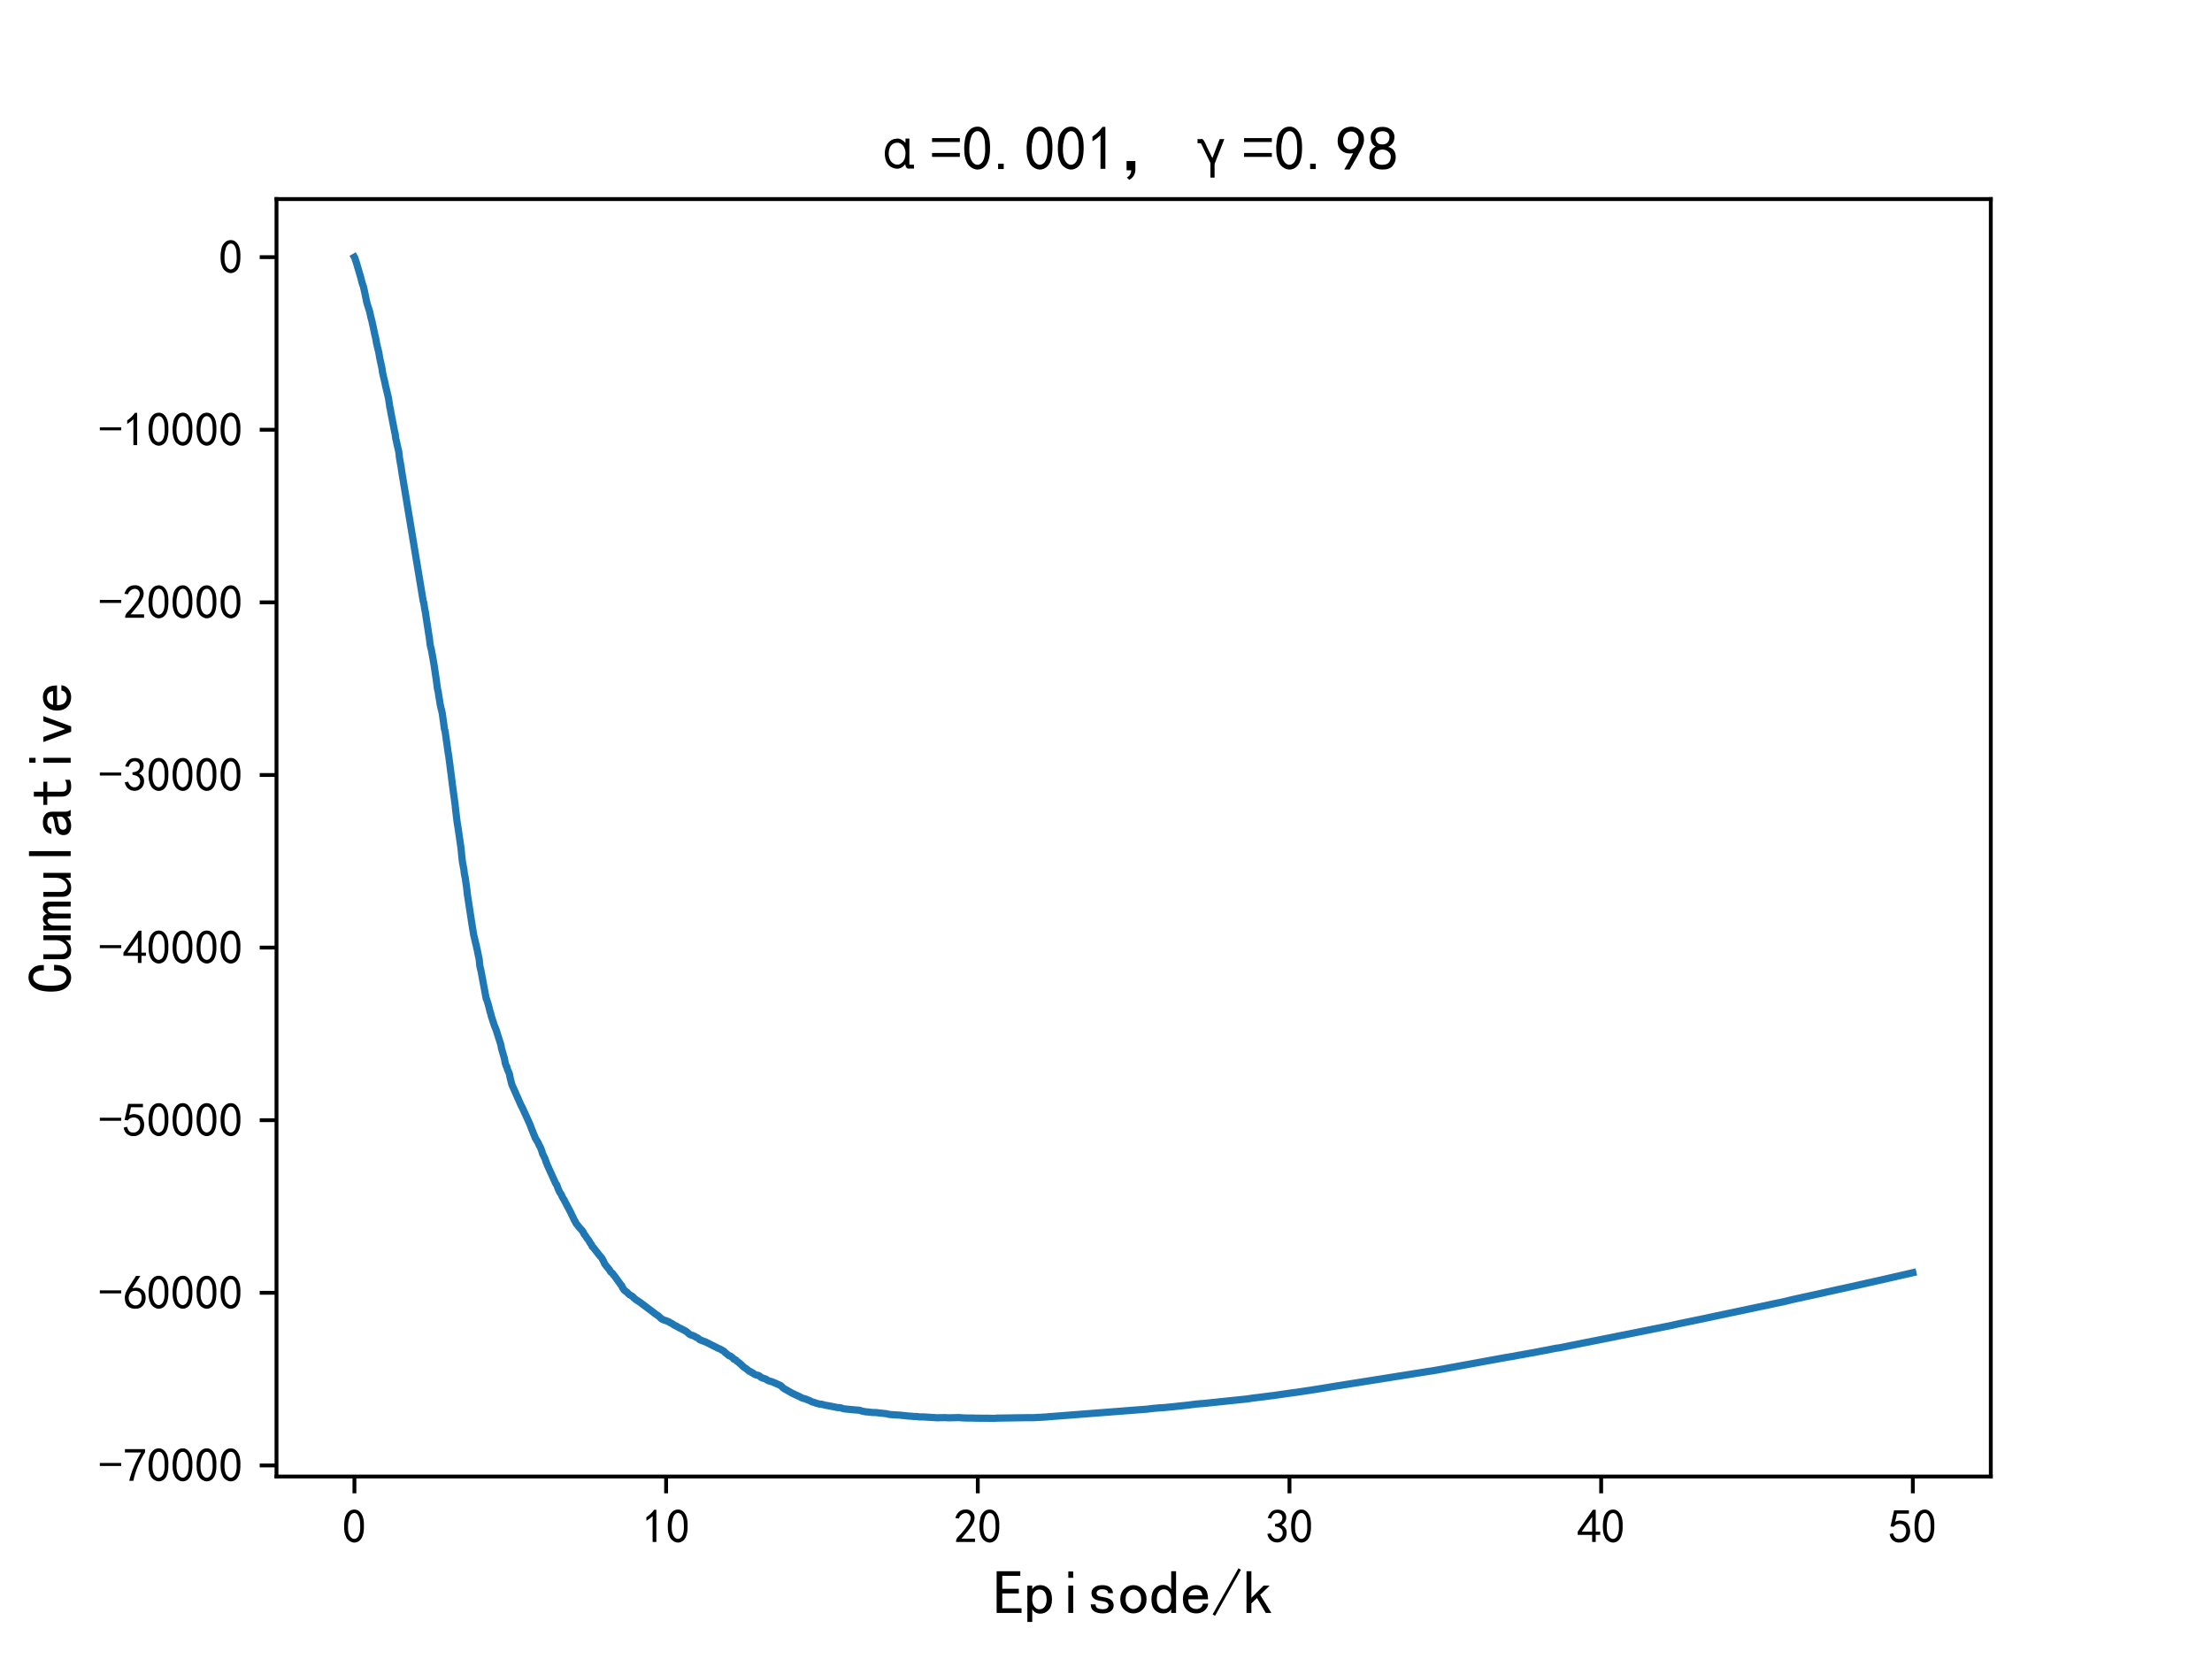 <?xml version="1.0" encoding="utf-8" standalone="no"?>
<!DOCTYPE svg PUBLIC "-//W3C//DTD SVG 1.1//EN"
  "http://www.w3.org/Graphics/SVG/1.1/DTD/svg11.dtd">
<!-- Created with matplotlib (http://matplotlib.org/) -->
<svg height="345.6pt" version="1.1" viewBox="0 0 460.8 345.6" width="460.8pt" xmlns="http://www.w3.org/2000/svg" xmlns:xlink="http://www.w3.org/1999/xlink">
 <defs>
  <style type="text/css">
*{stroke-linecap:butt;stroke-linejoin:round;}
  </style>
 </defs>
 <g id="figure_1">
  <g id="patch_1">
   <path d="M 0 345.6 
L 460.8 345.6 
L 460.8 0 
L 0 0 
z
" style="fill:#ffffff;"/>
  </g>
  <g id="axes_1">
   <g id="patch_2">
    <path d="M 57.6 307.584 
L 414.72 307.584 
L 414.72 41.472 
L 57.6 41.472 
z
" style="fill:#ffffff;"/>
   </g>
   <g id="matplotlib.axis_1">
    <g id="xtick_1">
     <g id="line2d_1">
      <defs>
       <path d="M 0 0 
L 0 3.5 
" id="mf6560a273c" style="stroke:#000000;stroke-width:0.8;"/>
      </defs>
      <g>
       <use style="stroke:#000000;stroke-width:0.8;" x="73.833" xlink:href="#mf6560a273c" y="307.584"/>
      </g>
     </g>
     <g id="text_1">
      <!-- 0 -->
      <defs>
       <path d="M 3.125 29.297 
Q 3.906 50 6.438 56.047 
Q 8.984 62.109 13.672 66.016 
Q 18.359 69.922 25.188 69.922 
Q 32.031 69.922 37.109 64.25 
Q 42.188 58.594 43.75 50 
Q 45.312 41.406 44.719 30.266 
Q 44.141 19.141 40.812 12.109 
Q 37.5 5.078 30.859 2.344 
Q 24.219 -0.391 17.578 2.922 
Q 10.938 6.25 8.203 11.719 
Q 5.469 17.188 4.297 23.234 
Q 3.125 29.297 3.906 50 
z
M 12.891 52.734 
Q 10.547 31.25 12.5 22.844 
Q 14.453 14.453 18.938 10.938 
Q 23.438 7.422 28.125 9.562 
Q 32.812 11.719 34.953 18.156 
Q 37.109 24.609 37.109 32.219 
Q 37.109 39.844 36.516 46.094 
Q 35.938 52.344 33 57.422 
Q 30.078 62.5 25.188 62.688 
Q 20.312 62.891 16.594 57.812 
Q 12.891 52.734 10.547 31.25 
z
" id="SimHei-30"/>
      </defs>
      <g transform="translate(71.333 321.459)scale(0.1 -0.1)">
       <use xlink:href="#SimHei-30"/>
      </g>
     </g>
    </g>
    <g id="xtick_2">
     <g id="line2d_2">
      <g>
       <use style="stroke:#000000;stroke-width:0.8;" x="138.762" xlink:href="#mf6560a273c" y="307.584"/>
      </g>
     </g>
     <g id="text_2">
      <!-- 10 -->
      <defs>
       <path d="M 21.875 56.25 
Q 16.797 51.172 8.984 46.484 
L 8.984 53.906 
Q 18.75 60.547 25 69.531 
L 29.688 69.531 
L 29.688 2.344 
L 21.875 2.344 
z
" id="SimHei-31"/>
      </defs>
      <g transform="translate(133.762 321.459)scale(0.1 -0.1)">
       <use xlink:href="#SimHei-31"/>
       <use x="50" xlink:href="#SimHei-30"/>
      </g>
     </g>
    </g>
    <g id="xtick_3">
     <g id="line2d_3">
      <g>
       <use style="stroke:#000000;stroke-width:0.8;" x="203.692" xlink:href="#mf6560a273c" y="307.584"/>
      </g>
     </g>
     <g id="text_3">
      <!-- 20 -->
      <defs>
       <path d="M 4.688 3.906 
Q 5.078 9.766 10.156 14.453 
Q 15.234 19.141 23.047 29.094 
Q 30.859 39.062 33.203 44.531 
Q 35.547 50 34.953 53.906 
Q 34.375 57.812 31.25 60.344 
Q 28.125 62.891 24.016 62.5 
Q 19.922 62.109 16.203 59.375 
Q 12.5 56.641 10.547 51.172 
L 3.125 52.344 
Q 6.25 61.328 11.125 65.422 
Q 16.016 69.531 22.656 69.922 
Q 26.562 70.312 29.688 69.719 
Q 32.812 69.141 36.125 66.984 
Q 39.453 64.844 41.594 60.547 
Q 43.75 56.25 43.156 50.188 
Q 42.578 44.141 37.109 35.734 
Q 31.641 27.344 16.016 9.375 
L 44.141 9.375 
L 44.141 2.344 
L 4.688 2.344 
z
" id="SimHei-32"/>
      </defs>
      <g transform="translate(198.692 321.459)scale(0.1 -0.1)">
       <use xlink:href="#SimHei-32"/>
       <use x="50" xlink:href="#SimHei-30"/>
      </g>
     </g>
    </g>
    <g id="xtick_4">
     <g id="line2d_4">
      <g>
       <use style="stroke:#000000;stroke-width:0.8;" x="268.622" xlink:href="#mf6560a273c" y="307.584"/>
      </g>
     </g>
     <g id="text_4">
      <!-- 30 -->
      <defs>
       <path d="M 3.906 19.141 
L 10.938 20.312 
Q 12.5 15.234 16.016 11.906 
Q 19.531 8.594 24.797 8.781 
Q 30.078 8.984 33.203 13.078 
Q 36.328 17.188 35.938 22.453 
Q 35.547 27.734 31.828 30.656 
Q 28.125 33.594 19.922 34.766 
L 19.922 39.844 
Q 28.125 40.625 31.828 44.141 
Q 35.547 47.656 35.156 53.312 
Q 34.766 58.984 30.078 61.516 
Q 25.391 64.062 20.109 62.109 
Q 14.844 60.156 11.719 51.172 
L 4.688 52.344 
Q 7.031 59.375 11.125 64.062 
Q 15.234 68.75 22.266 69.531 
Q 29.297 70.312 34.562 67.766 
Q 39.844 65.234 41.984 59.953 
Q 44.141 54.688 42.578 48.438 
Q 41.016 42.188 33.594 37.5 
Q 39.062 35.156 41.984 30.469 
Q 44.922 25.781 43.938 18.156 
Q 42.969 10.547 37.109 5.859 
Q 31.25 1.172 23.828 1.359 
Q 16.406 1.562 10.938 6.047 
Q 5.469 10.547 3.906 19.141 
z
" id="SimHei-33"/>
      </defs>
      <g transform="translate(263.622 321.459)scale(0.1 -0.1)">
       <use xlink:href="#SimHei-33"/>
       <use x="50" xlink:href="#SimHei-30"/>
      </g>
     </g>
    </g>
    <g id="xtick_5">
     <g id="line2d_5">
      <g>
       <use style="stroke:#000000;stroke-width:0.8;" x="333.551" xlink:href="#mf6560a273c" y="307.584"/>
      </g>
     </g>
     <g id="text_5">
      <!-- 40 -->
      <defs>
       <path d="M 31.25 17.188 
L 1.172 17.188 
L 1.172 23.828 
L 32.812 69.531 
L 38.672 69.531 
L 38.672 23.828 
L 48.047 23.828 
L 48.047 17.188 
L 38.672 17.188 
L 38.672 2.344 
L 31.25 2.344 
z
M 31.25 23.828 
L 31.25 54.688 
L 9.375 23.828 
z
" id="SimHei-34"/>
      </defs>
      <g transform="translate(328.551 321.459)scale(0.1 -0.1)">
       <use xlink:href="#SimHei-34"/>
       <use x="50" xlink:href="#SimHei-30"/>
      </g>
     </g>
    </g>
    <g id="xtick_6">
     <g id="line2d_6">
      <g>
       <use style="stroke:#000000;stroke-width:0.8;" x="398.481" xlink:href="#mf6560a273c" y="307.584"/>
      </g>
     </g>
     <g id="text_6">
      <!-- 50 -->
      <defs>
       <path d="M 8.594 20.703 
Q 11.328 10.156 17.969 8.984 
Q 24.609 7.812 28.703 10.344 
Q 32.812 12.891 34.562 16.984 
Q 36.328 21.094 36.125 26.172 
Q 35.938 31.25 33.391 34.766 
Q 30.859 38.281 26.953 39.453 
Q 23.047 40.625 18.156 39.453 
Q 13.281 38.281 10.156 33.984 
L 3.516 34.766 
Q 4.297 37.109 10.938 68.359 
L 41.797 68.359 
L 41.797 61.328 
L 16.797 61.328 
Q 14.844 50.781 12.891 44.531 
Q 18.75 47.266 23.828 47.062 
Q 28.906 46.875 33.594 44.719 
Q 38.281 42.578 40.422 38.859 
Q 42.578 35.156 43.547 31.438 
Q 44.531 27.734 44.328 23.438 
Q 44.141 19.141 42.578 14.641 
Q 41.016 10.156 37.891 7.219 
Q 34.766 4.297 30.266 2.531 
Q 25.781 0.781 19.922 1.172 
Q 14.062 1.562 8.781 5.469 
Q 3.516 9.375 1.562 18.75 
z
" id="SimHei-35"/>
      </defs>
      <g transform="translate(393.481 321.459)scale(0.1 -0.1)">
       <use xlink:href="#SimHei-35"/>
       <use x="50" xlink:href="#SimHei-30"/>
      </g>
     </g>
    </g>
    <g id="text_7">
     <!-- Episode/k -->
     <defs>
      <path d="M 45.312 1.953 
L 5.469 1.953 
L 5.469 68.75 
L 43.359 68.75 
L 43.359 61.328 
L 14.453 61.328 
L 14.453 40.625 
L 41.016 40.625 
L 41.016 33.203 
L 14.453 33.203 
L 14.453 9.375 
L 45.312 9.375 
z
" id="SimHei-45"/>
      <path d="M 44.141 23.828 
Q 44.141 12.5 38.672 6.641 
Q 33.203 0.781 25.391 0.781 
Q 21.094 0.781 17.969 2.531 
Q 14.844 4.297 12.5 7.812 
L 12.5 -12.5 
L 4.688 -12.5 
L 4.688 45.703 
L 12.5 45.703 
L 12.5 39.844 
Q 14.844 43.359 17.969 44.922 
Q 21.094 46.484 25.391 46.484 
Q 33.203 46.484 38.672 40.812 
Q 44.141 35.156 44.141 23.828 
z
M 35.547 23.828 
Q 35.547 31.25 32.609 35.344 
Q 29.688 39.453 23.828 39.453 
Q 19.141 39.453 15.812 35.344 
Q 12.5 31.25 12.5 23.828 
Q 12.5 16.406 15.812 12.109 
Q 19.141 7.812 23.828 7.812 
Q 29.688 7.812 32.609 12.109 
Q 35.547 16.406 35.547 23.828 
z
" id="SimHei-70"/>
      <path d="M 28.125 58.203 
L 20.312 58.203 
L 20.312 68.359 
L 28.125 68.359 
z
M 28.125 1.953 
L 20.312 1.953 
L 20.312 45.703 
L 28.125 45.703 
z
" id="SimHei-69"/>
      <path d="M 42.969 14.062 
Q 42.969 7.812 38.078 4.484 
Q 33.203 1.172 25.781 1.172 
Q 16.406 1.172 11.328 4.875 
Q 6.25 8.594 6.25 15.625 
L 14.062 15.625 
Q 14.062 10.938 17.375 9.375 
Q 20.703 7.812 25.391 7.812 
Q 30.078 7.812 32.422 9.562 
Q 34.766 11.328 34.766 14.062 
Q 34.766 16.016 32.812 17.969 
Q 30.859 19.922 23.047 21.094 
Q 14.062 22.266 10.734 25.578 
Q 7.422 28.906 7.422 34.375 
Q 7.422 39.062 11.906 42.766 
Q 16.406 46.484 25 46.484 
Q 32.812 46.484 37.297 42.969 
Q 41.797 39.453 41.797 33.594 
L 33.984 33.594 
Q 33.984 37.109 31.438 38.469 
Q 28.906 39.844 25 39.844 
Q 19.922 39.844 17.766 38.078 
Q 15.625 36.328 15.625 33.984 
Q 15.625 31.25 17.578 29.688 
Q 19.531 28.125 25.781 27.344 
Q 35.938 25.781 39.453 22.453 
Q 42.969 19.141 42.969 14.062 
z
" id="SimHei-73"/>
      <path d="M 45.703 23.828 
Q 45.703 13.672 39.453 7.422 
Q 33.203 1.172 24.609 1.172 
Q 16.016 1.172 9.766 7.422 
Q 3.516 13.672 3.516 23.828 
Q 3.516 33.984 9.766 40.234 
Q 16.016 46.484 24.609 46.484 
Q 33.203 46.484 39.453 40.234 
Q 45.703 33.984 45.703 23.828 
z
M 37.109 23.828 
Q 37.109 31.641 33.203 35.547 
Q 29.297 39.453 24.609 39.453 
Q 19.922 39.453 16.016 35.547 
Q 12.109 31.641 12.109 23.828 
Q 12.109 16.016 16.016 12.109 
Q 19.922 8.203 24.609 8.203 
Q 29.297 8.203 33.203 12.109 
Q 37.109 16.016 37.109 23.828 
z
" id="SimHei-6f"/>
      <path d="M 42.969 1.953 
L 35.156 1.953 
L 35.156 7.812 
Q 32.812 4.297 29.688 2.734 
Q 26.562 1.172 22.266 1.172 
Q 14.453 1.172 8.984 6.828 
Q 3.516 12.5 3.516 23.828 
Q 3.516 35.156 8.984 41.016 
Q 14.453 46.875 22.266 46.875 
Q 26.562 46.875 29.688 45.109 
Q 32.812 43.359 35.156 39.844 
L 35.156 68.75 
L 42.969 68.75 
z
M 35.156 23.828 
Q 35.156 31.25 31.828 35.547 
Q 28.516 39.844 23.828 39.844 
Q 17.969 39.844 15.031 35.547 
Q 12.109 31.25 12.109 23.828 
Q 12.109 16.406 15.031 12.297 
Q 17.969 8.203 23.828 8.203 
Q 28.516 8.203 31.828 12.297 
Q 35.156 16.406 35.156 23.828 
z
" id="SimHei-64"/>
      <path d="M 44.531 16.797 
Q 43.75 9.766 38.281 5.469 
Q 32.812 1.172 25.391 1.172 
Q 16.016 1.172 9.953 7.219 
Q 3.906 13.281 3.906 23.828 
Q 3.906 34.375 9.953 40.422 
Q 16.016 46.484 25.391 46.484 
Q 33.594 46.484 38.859 41.203 
Q 44.141 35.938 44.141 23.828 
L 12.5 23.828 
Q 12.5 15.234 16.203 11.719 
Q 19.922 8.203 25.391 8.203 
Q 29.688 8.203 32.422 10.344 
Q 35.156 12.5 35.938 16.797 
z
M 35.156 30.078 
Q 34.375 35.547 31.641 37.688 
Q 28.906 39.844 24.609 39.844 
Q 20.703 39.844 17.578 37.688 
Q 14.453 35.547 12.891 30.078 
z
" id="SimHei-65"/>
      <path d="M 46.875 71.094 
L 5.469 -2.734 
L 1.562 -0.391 
L 42.969 73.438 
z
" id="SimHei-2f"/>
      <path d="M 45.703 1.953 
L 36.719 1.953 
L 22.656 25.781 
L 13.672 17.188 
L 13.672 1.953 
L 5.859 1.953 
L 5.859 68.75 
L 13.672 68.75 
L 13.672 26.172 
L 33.203 45.703 
L 42.969 45.703 
L 27.734 30.859 
z
" id="SimHei-6b"/>
     </defs>
     <g transform="translate(206.91 336.256)scale(0.13 -0.13)">
      <use xlink:href="#SimHei-45"/>
      <use x="50" xlink:href="#SimHei-70"/>
      <use x="100" xlink:href="#SimHei-69"/>
      <use x="150" xlink:href="#SimHei-73"/>
      <use x="200" xlink:href="#SimHei-6f"/>
      <use x="250" xlink:href="#SimHei-64"/>
      <use x="300" xlink:href="#SimHei-65"/>
      <use x="350" xlink:href="#SimHei-2f"/>
      <use x="400" xlink:href="#SimHei-6b"/>
     </g>
    </g>
   </g>
   <g id="matplotlib.axis_2">
    <g id="ytick_1">
     <g id="line2d_7">
      <defs>
       <path d="M 0 0 
L -3.5 0 
" id="mecb957c10b" style="stroke:#000000;stroke-width:0.8;"/>
      </defs>
      <g>
       <use style="stroke:#000000;stroke-width:0.8;" x="57.6" xlink:href="#mecb957c10b" y="305.272"/>
      </g>
     </g>
     <g id="text_8">
      <!-- -70000 -->
      <defs>
       <path d="M 46.484 33.203 
L 1.953 33.203 
L 1.953 39.453 
L 46.484 39.453 
z
" id="SimHei-2d"/>
       <path d="M 13.281 2.344 
Q 20.312 32.031 37.891 61.328 
L 4.297 61.328 
L 4.297 68.359 
L 46.094 68.359 
L 46.094 61.719 
Q 27.734 32.031 21.875 2.344 
L 13.281 2.344 
z
" id="SimHei-37"/>
      </defs>
      <g transform="translate(20.6 308.71)scale(0.1 -0.1)">
       <use xlink:href="#SimHei-2d"/>
       <use x="50" xlink:href="#SimHei-37"/>
       <use x="100" xlink:href="#SimHei-30"/>
       <use x="150" xlink:href="#SimHei-30"/>
       <use x="200" xlink:href="#SimHei-30"/>
       <use x="250" xlink:href="#SimHei-30"/>
      </g>
     </g>
    </g>
    <g id="ytick_2">
     <g id="line2d_8">
      <g>
       <use style="stroke:#000000;stroke-width:0.8;" x="57.6" xlink:href="#mecb957c10b" y="269.314"/>
      </g>
     </g>
     <g id="text_9">
      <!-- -60000 -->
      <defs>
       <path d="M 3.516 19.531 
Q 4.297 30.859 6.047 34.766 
Q 7.812 38.672 11.328 44.531 
L 27.344 69.531 
L 36.328 69.531 
L 19.922 43.75 
Q 30.469 46.484 36.719 42.969 
Q 42.969 39.453 45.109 34.953 
Q 47.266 30.469 47.453 25.188 
Q 47.656 19.922 45.891 14.844 
Q 44.141 9.766 39.641 5.656 
Q 35.156 1.562 27.141 1.172 
Q 19.141 0.781 13.469 4.094 
Q 7.812 7.422 5.656 13.469 
Q 3.516 19.531 4.297 30.859 
z
M 12.5 16.016 
Q 19.531 8.594 25.391 8.203 
Q 31.25 7.812 35.156 12.109 
Q 39.062 16.406 39.062 24.609 
Q 39.062 32.812 34.172 35.938 
Q 29.297 39.062 23.234 38.281 
Q 17.188 37.5 14.453 32.422 
Q 11.719 27.344 12.109 21.672 
Q 12.5 16.016 19.531 8.594 
z
" id="SimHei-36"/>
      </defs>
      <g transform="translate(20.6 272.752)scale(0.1 -0.1)">
       <use xlink:href="#SimHei-2d"/>
       <use x="50" xlink:href="#SimHei-36"/>
       <use x="100" xlink:href="#SimHei-30"/>
       <use x="150" xlink:href="#SimHei-30"/>
       <use x="200" xlink:href="#SimHei-30"/>
       <use x="250" xlink:href="#SimHei-30"/>
      </g>
     </g>
    </g>
    <g id="ytick_3">
     <g id="line2d_9">
      <g>
       <use style="stroke:#000000;stroke-width:0.8;" x="57.6" xlink:href="#mecb957c10b" y="233.357"/>
      </g>
     </g>
     <g id="text_10">
      <!-- -50000 -->
      <g transform="translate(20.6 236.794)scale(0.1 -0.1)">
       <use xlink:href="#SimHei-2d"/>
       <use x="50" xlink:href="#SimHei-35"/>
       <use x="100" xlink:href="#SimHei-30"/>
       <use x="150" xlink:href="#SimHei-30"/>
       <use x="200" xlink:href="#SimHei-30"/>
       <use x="250" xlink:href="#SimHei-30"/>
      </g>
     </g>
    </g>
    <g id="ytick_4">
     <g id="line2d_10">
      <g>
       <use style="stroke:#000000;stroke-width:0.8;" x="57.6" xlink:href="#mecb957c10b" y="197.399"/>
      </g>
     </g>
     <g id="text_11">
      <!-- -40000 -->
      <g transform="translate(20.6 200.836)scale(0.1 -0.1)">
       <use xlink:href="#SimHei-2d"/>
       <use x="50" xlink:href="#SimHei-34"/>
       <use x="100" xlink:href="#SimHei-30"/>
       <use x="150" xlink:href="#SimHei-30"/>
       <use x="200" xlink:href="#SimHei-30"/>
       <use x="250" xlink:href="#SimHei-30"/>
      </g>
     </g>
    </g>
    <g id="ytick_5">
     <g id="line2d_11">
      <g>
       <use style="stroke:#000000;stroke-width:0.8;" x="57.6" xlink:href="#mecb957c10b" y="161.441"/>
      </g>
     </g>
     <g id="text_12">
      <!-- -30000 -->
      <g transform="translate(20.6 164.879)scale(0.1 -0.1)">
       <use xlink:href="#SimHei-2d"/>
       <use x="50" xlink:href="#SimHei-33"/>
       <use x="100" xlink:href="#SimHei-30"/>
       <use x="150" xlink:href="#SimHei-30"/>
       <use x="200" xlink:href="#SimHei-30"/>
       <use x="250" xlink:href="#SimHei-30"/>
      </g>
     </g>
    </g>
    <g id="ytick_6">
     <g id="line2d_12">
      <g>
       <use style="stroke:#000000;stroke-width:0.8;" x="57.6" xlink:href="#mecb957c10b" y="125.483"/>
      </g>
     </g>
     <g id="text_13">
      <!-- -20000 -->
      <g transform="translate(20.6 128.921)scale(0.1 -0.1)">
       <use xlink:href="#SimHei-2d"/>
       <use x="50" xlink:href="#SimHei-32"/>
       <use x="100" xlink:href="#SimHei-30"/>
       <use x="150" xlink:href="#SimHei-30"/>
       <use x="200" xlink:href="#SimHei-30"/>
       <use x="250" xlink:href="#SimHei-30"/>
      </g>
     </g>
    </g>
    <g id="ytick_7">
     <g id="line2d_13">
      <g>
       <use style="stroke:#000000;stroke-width:0.8;" x="57.6" xlink:href="#mecb957c10b" y="89.526"/>
      </g>
     </g>
     <g id="text_14">
      <!-- -10000 -->
      <g transform="translate(20.6 92.963)scale(0.1 -0.1)">
       <use xlink:href="#SimHei-2d"/>
       <use x="50" xlink:href="#SimHei-31"/>
       <use x="100" xlink:href="#SimHei-30"/>
       <use x="150" xlink:href="#SimHei-30"/>
       <use x="200" xlink:href="#SimHei-30"/>
       <use x="250" xlink:href="#SimHei-30"/>
      </g>
     </g>
    </g>
    <g id="ytick_8">
     <g id="line2d_14">
      <g>
       <use style="stroke:#000000;stroke-width:0.8;" x="57.6" xlink:href="#mecb957c10b" y="53.568"/>
      </g>
     </g>
     <g id="text_15">
      <!-- 0 -->
      <g transform="translate(45.6 57.005)scale(0.1 -0.1)">
       <use xlink:href="#SimHei-30"/>
      </g>
     </g>
    </g>
    <g id="text_16">
     <!-- Cumulative -->
     <defs>
      <path d="M 46.484 28.516 
Q 46.094 13.672 40.234 7.422 
Q 34.375 1.172 26.172 1.172 
Q 16.797 1.172 10.156 8.781 
Q 3.516 16.406 3.516 33.203 
Q 3.516 51.562 9.953 60.547 
Q 16.406 69.531 26.562 69.531 
Q 35.156 69.531 40.812 63.078 
Q 46.484 56.641 46.094 44.922 
L 37.5 44.922 
Q 37.5 53.516 34.766 57.812 
Q 32.031 62.109 26.562 62.109 
Q 20.312 62.109 16.594 55.656 
Q 12.891 49.219 12.891 33.984 
Q 12.891 19.922 16.594 14.25 
Q 20.312 8.594 26.172 8.594 
Q 30.469 8.594 33.984 12.688 
Q 37.5 16.797 37.5 28.516 
z
" id="SimHei-43"/>
      <path d="M 43.75 1.953 
L 35.938 1.953 
L 35.938 10.156 
Q 32.812 5.859 29.094 3.516 
Q 25.391 1.172 19.531 1.172 
Q 12.5 1.172 8.984 5.078 
Q 5.469 8.984 5.469 14.844 
L 5.469 45.703 
L 13.281 45.703 
L 13.281 17.578 
Q 13.281 12.891 15.625 10.156 
Q 17.969 7.422 21.875 7.422 
Q 26.953 7.422 31.438 12.688 
Q 35.938 17.969 35.938 25.781 
L 35.938 45.703 
L 43.75 45.703 
z
" id="SimHei-75"/>
      <path d="M 47.656 1.953 
L 39.844 1.953 
L 39.844 33.594 
Q 39.844 35.938 39.062 37.5 
Q 38.281 39.062 35.938 39.062 
Q 33.203 39.062 30.859 36.125 
Q 28.516 33.203 28.516 28.516 
L 28.516 1.953 
L 20.703 1.953 
L 20.703 33.594 
Q 20.703 35.938 19.922 37.5 
Q 19.141 39.062 16.797 39.062 
Q 14.062 39.062 11.719 36.125 
Q 9.375 33.203 9.375 28.516 
L 9.375 1.953 
L 1.562 1.953 
L 1.562 45.703 
L 9.375 45.703 
L 9.375 39.844 
Q 11.328 42.969 14.062 44.719 
Q 16.797 46.484 19.922 46.484 
Q 23.047 46.484 25.188 44.719 
Q 27.344 42.969 28.125 39.844 
Q 30.078 42.969 32.609 44.719 
Q 35.156 46.484 38.281 46.484 
Q 42.969 46.484 45.312 43.938 
Q 47.656 41.406 47.656 36.719 
z
" id="SimHei-6d"/>
      <path d="M 28.516 1.953 
L 20.703 1.953 
L 20.703 68.75 
L 28.516 68.75 
z
" id="SimHei-6c"/>
      <path d="M 44.922 1.953 
L 35.547 1.953 
Q 34.766 2.734 34.375 4.094 
Q 33.984 5.469 33.984 7.422 
Q 31.25 4.297 27.344 2.734 
Q 23.438 1.172 19.141 1.172 
Q 12.891 1.172 8.594 4.297 
Q 4.297 7.422 4.297 13.281 
Q 4.297 19.141 8.203 22.656 
Q 12.109 26.172 20.312 27.344 
Q 25.781 28.125 29.875 29.297 
Q 33.984 30.469 33.984 32.422 
Q 33.984 34.766 32.219 37.109 
Q 30.469 39.453 24.609 39.453 
Q 19.922 39.453 17.766 37.688 
Q 15.625 35.938 14.844 32.812 
L 6.25 32.812 
Q 7.031 39.062 11.906 42.766 
Q 16.797 46.484 24.609 46.484 
Q 33.203 46.484 37.5 42.578 
Q 41.797 38.672 41.797 31.641 
L 41.797 10.156 
Q 41.797 7.812 42.578 5.859 
Q 43.359 3.906 44.922 1.953 
z
M 33.984 16.406 
L 33.984 24.219 
Q 31.641 23.438 29.484 22.844 
Q 27.344 22.266 22.266 21.484 
Q 16.406 20.703 14.641 18.75 
Q 12.891 16.797 12.891 14.062 
Q 12.891 11.719 14.641 9.953 
Q 16.406 8.203 19.922 8.203 
Q 23.438 8.203 27.531 10.156 
Q 31.641 12.109 33.984 16.406 
z
" id="SimHei-61"/>
      <path d="M 42.969 3.125 
Q 41.016 2.344 38.469 1.75 
Q 35.938 1.172 31.641 1.172 
Q 24.609 1.172 20.312 5.078 
Q 16.016 8.984 16.016 16.016 
L 16.016 39.453 
L 2.734 39.453 
L 2.734 45.703 
L 16.016 45.703 
L 16.016 60.938 
L 23.828 60.938 
L 23.828 45.703 
L 39.844 45.703 
L 39.844 39.453 
L 23.828 39.453 
L 23.828 15.625 
Q 23.828 12.5 25.391 10.344 
Q 26.953 8.203 31.25 8.203 
Q 35.547 8.203 38.281 8.984 
Q 41.016 9.766 42.969 10.938 
z
" id="SimHei-74"/>
      <path d="M 44.922 45.703 
L 28.516 1.172 
L 19.922 1.172 
L 3.516 45.703 
L 11.719 45.703 
L 23.828 11.719 
L 24.609 11.719 
L 36.719 45.703 
z
" id="SimHei-76"/>
     </defs>
     <g transform="translate(14.975 207.028)rotate(-90)scale(0.13 -0.13)">
      <use xlink:href="#SimHei-43"/>
      <use x="50" xlink:href="#SimHei-75"/>
      <use x="100" xlink:href="#SimHei-6d"/>
      <use x="150" xlink:href="#SimHei-75"/>
      <use x="200" xlink:href="#SimHei-6c"/>
      <use x="250" xlink:href="#SimHei-61"/>
      <use x="300" xlink:href="#SimHei-74"/>
      <use x="350" xlink:href="#SimHei-69"/>
      <use x="400" xlink:href="#SimHei-76"/>
      <use x="450" xlink:href="#SimHei-65"/>
     </g>
    </g>
   </g>
   <g id="line2d_15">
    <path clip-path="url(#pc3838d534d)" d="M 73.833 53.568 
L 73.917 53.712 
L 74.06 54.201 
L 74.099 54.239 
L 74.112 54.294 
L 75.144 57.774 
L 75.424 58.901 
L 75.599 59.415 
L 75.605 59.412 
L 75.703 59.691 
L 75.897 60.561 
L 75.917 60.634 
L 76.436 63.109 
L 77.06 65.091 
L 77.242 66.046 
L 77.255 66.044 
L 77.339 66.355 
L 77.521 67.066 
L 77.566 67.342 
L 77.709 67.932 
L 78.131 69.959 
L 78.144 69.957 
L 78.254 70.44 
L 78.391 71.156 
L 78.397 71.156 
L 78.423 71.405 
L 78.651 72.368 
L 78.657 72.366 
L 78.943 73.599 
L 79.079 74.456 
L 79.521 76.503 
L 79.547 76.551 
L 79.676 77.503 
L 79.793 78.039 
L 79.969 78.824 
L 80.021 78.983 
L 80.28 80.176 
L 80.3 80.293 
L 80.93 82.939 
L 81.066 83.9 
L 81.072 83.905 
L 81.215 84.878 
L 81.326 85.305 
L 81.481 86.247 
L 81.488 86.244 
L 82.254 90.169 
L 82.293 90.194 
L 82.436 91.365 
L 82.559 91.778 
L 82.761 92.771 
L 82.89 93.323 
L 83.046 93.992 
L 83.053 93.99 
L 83.059 93.988 
L 83.215 95.373 
L 83.52 97.095 
L 83.546 97.187 
L 83.683 98.237 
L 83.689 98.235 
L 88.163 125.248 
L 88.267 125.51 
L 88.5 127.013 
L 88.585 127.34 
L 88.922 129.607 
L 88.929 129.605 
L 88.935 129.667 
L 88.942 129.682 
L 89.435 132.882 
L 89.448 132.924 
L 89.598 134.26 
L 89.753 134.978 
L 89.818 135.139 
L 90.188 137.123 
L 90.325 137.981 
L 90.331 137.979 
L 90.338 137.978 
L 90.357 138.086 
L 90.87 141.506 
L 90.929 141.939 
L 91.123 143.436 
L 91.286 144.124 
L 91.695 146.731 
L 91.701 146.728 
L 91.721 146.825 
L 91.942 147.801 
L 91.974 147.87 
L 92.104 148.489 
L 92.13 148.607 
L 92.591 151.895 
L 92.721 152.307 
L 93.37 156.89 
L 93.467 157.386 
L 93.649 158.853 
L 93.662 158.857 
L 93.857 160.489 
L 93.864 160.486 
L 93.876 160.576 
L 94.006 161.484 
L 94.221 163.327 
L 94.798 167.535 
L 94.941 168.95 
L 94.948 168.949 
L 95.234 171.322 
L 95.454 172.678 
L 95.461 172.676 
L 95.467 172.789 
L 95.487 172.897 
L 96.013 176.511 
L 96.169 178.063 
L 96.175 178.078 
L 96.298 179.27 
L 96.324 179.506 
L 96.63 181.079 
L 96.72 181.933 
L 96.863 182.654 
L 96.902 182.769 
L 97.22 184.997 
L 97.363 186.309 
L 98.428 193.252 
L 98.454 193.388 
L 98.688 194.804 
L 98.831 195.369 
L 99.142 196.713 
L 99.155 196.71 
L 99.188 196.799 
L 99.357 197.679 
L 99.409 197.794 
L 99.428 197.906 
L 99.603 198.831 
L 99.811 199.734 
L 99.96 201.233 
L 100.155 202.047 
L 100.181 202.147 
L 101.278 208.021 
L 101.33 208.068 
L 101.337 208.09 
L 101.584 208.813 
L 101.629 208.98 
L 101.765 209.47 
L 101.876 209.868 
L 102.097 210.807 
L 102.155 210.87 
L 102.395 211.852 
L 102.454 211.979 
L 102.947 213.534 
L 103.246 214.268 
L 103.376 214.624 
L 104.337 217.636 
L 104.48 218.451 
L 105.077 220.487 
L 105.239 221.388 
L 105.317 221.657 
L 105.453 222.075 
L 105.46 222.074 
L 105.551 222.144 
L 105.713 222.791 
L 105.72 222.789 
L 105.863 223.101 
L 105.869 223.1 
L 105.875 223.098 
L 105.895 223.189 
L 105.908 223.199 
L 106.031 223.488 
L 106.155 223.85 
L 106.194 224.13 
L 106.349 224.844 
L 106.622 225.913 
L 106.668 226.012 
L 108.577 230.324 
L 108.648 230.421 
L 108.81 230.771 
L 108.849 230.801 
L 108.862 230.862 
L 110.154 233.679 
L 110.466 234.415 
L 110.713 235.08 
L 111.239 236.388 
L 111.369 236.687 
L 111.375 236.689 
L 111.498 237.054 
L 112.063 238 
L 112.122 238.072 
L 112.284 238.501 
L 112.349 238.639 
L 112.485 238.856 
L 112.635 239.157 
L 112.894 239.845 
L 113.031 240.369 
L 113.161 240.599 
L 113.589 241.494 
L 113.615 241.593 
L 113.797 242.158 
L 113.894 242.34 
L 114.018 242.713 
L 114.024 242.712 
L 115.719 246.446 
L 115.751 246.556 
L 115.933 246.764 
L 115.992 246.816 
L 115.998 246.84 
L 116.297 247.739 
L 116.368 247.843 
L 116.576 248.328 
L 116.641 248.424 
L 116.797 248.648 
L 116.939 248.859 
L 117.011 249.036 
L 117.128 249.338 
L 117.589 250.068 
L 117.628 250.184 
L 118.952 252.696 
L 119.699 254.278 
L 119.764 254.333 
L 119.92 254.667 
L 120.011 254.835 
L 120.147 255.029 
L 120.322 255.222 
L 120.66 255.673 
L 121.088 256.141 
L 121.212 256.27 
L 121.218 256.268 
L 121.511 256.694 
L 121.686 257.096 
L 121.699 257.091 
L 121.731 257.162 
L 121.855 257.293 
L 122.036 257.547 
L 122.264 257.901 
L 122.731 258.519 
L 122.77 258.618 
L 122.971 259.006 
L 123.186 259.209 
L 123.374 259.677 
L 123.556 259.818 
L 125.069 261.745 
L 125.173 261.84 
L 125.335 262.026 
L 125.393 262.124 
L 125.588 262.482 
L 125.763 262.793 
L 125.906 263.155 
L 125.958 263.285 
L 126.153 263.509 
L 126.224 263.62 
L 126.361 263.806 
L 126.53 264.004 
L 126.536 264.002 
L 126.595 264.043 
L 126.718 264.243 
L 126.724 264.241 
L 126.809 264.331 
L 126.939 264.495 
L 126.984 264.551 
L 127.114 264.824 
L 127.283 265.032 
L 127.289 265.029 
L 127.543 265.215 
L 127.672 265.351 
L 127.874 265.678 
L 127.88 265.675 
L 127.978 265.75 
L 129.315 267.619 
L 129.451 267.761 
L 129.523 267.817 
L 129.653 268.214 
L 129.659 268.213 
L 129.737 268.302 
L 130.075 268.8 
L 130.179 268.876 
L 130.36 269.033 
L 130.51 269.096 
L 130.627 269.219 
L 130.64 269.216 
L 130.744 269.322 
L 131.055 269.669 
L 131.276 269.774 
L 131.497 269.918 
L 131.704 270.031 
L 131.815 270.104 
L 131.977 270.331 
L 132.159 270.465 
L 132.432 270.708 
L 132.847 270.979 
L 132.958 271.049 
L 133.295 271.265 
L 136.717 273.846 
L 137.191 274.163 
L 137.782 274.723 
L 137.951 274.82 
L 138.133 274.902 
L 138.353 275.007 
L 138.801 275.143 
L 139.386 275.381 
L 139.516 275.489 
L 139.639 275.568 
L 139.944 275.693 
L 140.054 275.769 
L 140.652 276.161 
L 140.912 276.243 
L 141.132 276.399 
L 141.619 276.676 
L 141.782 276.724 
L 143.022 277.394 
L 143.139 277.544 
L 143.327 277.65 
L 143.437 277.801 
L 143.45 277.799 
L 143.6 277.893 
L 143.833 278.069 
L 144.333 278.217 
L 144.788 278.422 
L 145.009 278.574 
L 145.145 278.639 
L 145.32 278.71 
L 145.489 278.834 
L 145.567 278.896 
L 145.71 279.04 
L 145.892 279.123 
L 146.06 279.208 
L 147.008 279.556 
L 147.151 279.635 
L 149.671 280.897 
L 149.839 280.966 
L 150.021 281.03 
L 150.891 281.556 
L 151.021 281.741 
L 151.943 282.46 
L 152.177 282.501 
L 152.592 282.832 
L 152.703 282.926 
L 152.846 283.131 
L 153.079 283.207 
L 153.339 283.364 
L 153.404 283.436 
L 153.547 283.581 
L 153.69 283.677 
L 153.807 283.774 
L 153.813 283.772 
L 154.365 284.232 
L 154.495 284.376 
L 154.755 284.613 
L 154.891 284.75 
L 154.897 284.748 
L 154.988 284.83 
L 155.345 285.042 
L 155.748 285.371 
L 155.91 285.511 
L 156.047 285.644 
L 156.183 285.67 
L 156.404 285.752 
L 156.624 285.96 
L 156.839 286.012 
L 156.956 286.124 
L 157.183 286.295 
L 157.462 286.394 
L 157.592 286.462 
L 158.007 286.518 
L 158.455 286.836 
L 158.52 286.861 
L 158.54 286.921 
L 158.813 287.071 
L 159.033 287.107 
L 159.157 287.174 
L 159.377 287.232 
L 159.553 287.284 
L 159.702 287.408 
L 160.066 287.627 
L 160.183 287.66 
L 160.39 287.716 
L 160.637 287.8 
L 160.838 287.843 
L 162.617 288.626 
L 162.734 288.736 
L 162.741 288.734 
L 163.085 289.087 
L 163.351 289.282 
L 164.961 290.196 
L 165.104 290.266 
L 165.591 290.498 
L 165.734 290.568 
L 166.072 290.7 
L 166.202 290.797 
L 166.565 290.928 
L 166.734 291.044 
L 166.883 291.127 
L 167.072 291.218 
L 167.253 291.269 
L 167.52 291.352 
L 167.721 291.4 
L 167.864 291.463 
L 168.026 291.509 
L 168.377 291.678 
L 168.578 291.716 
L 168.708 291.804 
L 168.714 291.801 
L 169.071 291.988 
L 169.221 292.074 
L 169.468 292.105 
L 169.604 292.146 
L 169.916 292.267 
L 170.058 292.348 
L 170.506 292.424 
L 170.662 292.494 
L 171.201 292.532 
L 171.331 292.582 
L 171.532 292.63 
L 171.682 292.667 
L 171.967 292.743 
L 172.097 292.765 
L 172.506 292.834 
L 172.772 292.884 
L 172.974 292.921 
L 173.298 292.983 
L 174.311 293.192 
L 174.461 293.212 
L 174.831 293.236 
L 175.064 293.247 
L 175.597 293.429 
L 175.766 293.479 
L 176.792 293.584 
L 176.98 293.603 
L 178.019 293.702 
L 178.408 293.736 
L 178.798 293.757 
L 179.045 293.778 
L 179.577 293.957 
L 179.96 294.037 
L 180.35 294.106 
L 180.583 294.117 
L 181.083 294.172 
L 181.622 294.237 
L 182.635 294.271 
L 182.772 294.29 
L 182.999 294.325 
L 184.668 294.504 
L 184.94 294.577 
L 185.142 294.612 
L 185.291 294.658 
L 185.765 294.691 
L 187.304 294.792 
L 187.641 294.811 
L 187.804 294.838 
L 189.096 294.966 
L 189.291 294.998 
L 189.589 295.008 
L 189.94 295.029 
L 190.213 295.066 
L 191.128 295.1 
L 191.31 295.137 
L 191.472 295.162 
L 191.966 295.174 
L 192.394 295.171 
L 195.134 295.341 
L 195.439 295.357 
L 195.569 295.337 
L 196.18 295.326 
L 196.374 295.325 
L 196.77 295.315 
L 197.368 295.34 
L 197.491 295.36 
L 199.738 295.307 
L 199.978 295.325 
L 200.991 295.394 
L 202.179 295.406 
L 202.556 295.408 
L 202.815 295.405 
L 202.971 295.42 
L 203.16 295.43 
L 205.361 295.441 
L 205.536 295.437 
L 206.692 295.465 
L 206.841 295.469 
L 207.107 295.478 
L 207.406 295.444 
L 207.744 295.42 
L 214.165 295.322 
L 215.022 295.335 
L 215.139 295.334 
L 215.671 295.31 
L 215.918 295.288 
L 217.054 295.238 
L 217.431 295.204 
L 217.58 295.199 
L 218.08 295.173 
L 218.6 295.11 
L 218.918 295.096 
L 238.546 293.582 
L 238.884 293.558 
L 239.046 293.542 
L 240.319 293.385 
L 240.462 293.376 
L 241.526 293.281 
L 241.715 293.266 
L 242.026 293.261 
L 242.832 293.198 
L 242.981 293.178 
L 243.396 293.132 
L 244.344 293.054 
L 244.896 292.989 
L 245.792 292.896 
L 246.396 292.825 
L 246.877 292.778 
L 247.558 292.703 
L 249.37 292.47 
L 249.493 292.471 
L 250.11 292.405 
L 250.422 292.402 
L 259.882 291.417 
L 260.278 291.351 
L 260.466 291.326 
L 260.94 291.254 
L 264.089 290.865 
L 264.544 290.794 
L 265.005 290.754 
L 265.505 290.688 
L 265.92 290.625 
L 266.784 290.497 
L 267.109 290.451 
L 269.05 290.172 
L 269.459 290.123 
L 269.608 290.107 
L 270.037 290.045 
L 270.212 290.021 
L 270.732 289.942 
L 271.939 289.761 
L 272.128 289.73 
L 272.634 289.662 
L 275.27 289.248 
L 276.056 289.108 
L 276.361 289.082 
L 277.166 288.925 
L 277.647 288.85 
L 297.976 285.627 
L 298.171 285.611 
L 300.21 285.255 
L 312.923 282.931 
L 313.488 282.828 
L 314.884 282.593 
L 315.293 282.533 
L 316.507 282.291 
L 316.877 282.24 
L 317.864 282.054 
L 318.449 281.945 
L 318.689 281.902 
L 319.552 281.756 
L 320.072 281.656 
L 321.065 281.457 
L 321.76 281.333 
L 322.266 281.241 
L 323.838 280.925 
L 324.039 280.883 
L 324.89 280.767 
L 326.422 280.462 
L 326.993 280.338 
L 327.143 280.311 
L 336.46 278.463 
L 337.661 278.213 
L 338.382 278.079 
L 348.18 276.114 
L 349.615 275.788 
L 355.601 274.551 
L 356.27 274.399 
L 356.432 274.371 
L 361.464 273.303 
L 362.055 273.184 
L 364.062 272.756 
L 364.315 272.703 
L 365.724 272.405 
L 366.548 272.229 
L 367.983 271.937 
L 368.639 271.793 
L 369.431 271.61 
L 370.113 271.473 
L 371.074 271.279 
L 371.723 271.131 
L 372.301 270.997 
L 373.483 270.707 
L 374.093 270.575 
L 374.82 270.413 
L 375.113 270.357 
L 375.963 270.159 
L 376.729 269.995 
L 379.898 269.306 
L 380.794 269.097 
L 381.346 268.979 
L 381.807 268.877 
L 382.385 268.744 
L 386.229 267.908 
L 387.073 267.715 
L 387.813 267.546 
L 391.689 266.682 
L 398.487 265.126 
L 398.487 265.126 
" style="fill:none;stroke:#1f77b4;stroke-linecap:square;stroke-width:1.5;"/>
   </g>
   <g id="patch_3">
    <path d="M 57.6 307.584 
L 57.6 41.472 
" style="fill:none;stroke:#000000;stroke-linecap:square;stroke-linejoin:miter;stroke-width:0.8;"/>
   </g>
   <g id="patch_4">
    <path d="M 414.72 307.584 
L 414.72 41.472 
" style="fill:none;stroke:#000000;stroke-linecap:square;stroke-linejoin:miter;stroke-width:0.8;"/>
   </g>
   <g id="patch_5">
    <path d="M 57.6 307.584 
L 414.72 307.584 
" style="fill:none;stroke:#000000;stroke-linecap:square;stroke-linejoin:miter;stroke-width:0.8;"/>
   </g>
   <g id="patch_6">
    <path d="M 57.6 41.472 
L 414.72 41.472 
" style="fill:none;stroke:#000000;stroke-linecap:square;stroke-linejoin:miter;stroke-width:0.8;"/>
   </g>
   <g id="text_17">
    <!-- α=0.001，γ=0.98 -->
    <defs>
     <path d="M 46.094 50.781 
Q 51.562 51.562 59.375 44.141 
L 59.375 50.781 
L 65.625 50.781 
L 65.625 10.156 
Q 64.844 8.594 69.531 8.984 
L 73.047 8.984 
L 73.047 2.734 
L 63.672 2.734 
Q 59.766 3.125 58.984 9.766 
Q 52.344 1.172 43.359 2.734 
Q 26.172 5.859 26.172 28.125 
Q 27.344 45.312 40.625 50 
z
M 45.703 44.141 
Q 32.812 43.359 32.422 26.172 
Q 33.203 12.5 43.359 9.375 
L 48.047 8.984 
Q 60.156 12.891 59.375 29.688 
Q 57.422 41.797 48.047 44.141 
z
" id="SimHei-3b1"/>
     <path d="M 46.484 45.312 
L 1.953 45.312 
L 1.953 51.562 
L 46.484 51.562 
z
M 46.484 21.484 
L 1.953 21.484 
L 1.953 27.734 
L 46.484 27.734 
z
" id="SimHei-3d"/>
     <path d="M 16.797 1.953 
L 7.812 1.953 
L 7.812 10.547 
L 16.797 10.547 
z
" id="SimHei-2e"/>
     <path d="M 13.672 14.844 
L 27.734 14.844 
L 27.734 -0.781 
Q 26.562 -10.547 17.969 -15.234 
L 14.062 -11.719 
Q 21.094 -7.812 21.094 0 
L 13.672 0 
z
" id="SimHei-ff0c"/>
     <path d="M 27.344 50 
L 33.203 50 
Q 36.719 51.953 42.188 37.891 
L 51.172 19.531 
L 62.891 50 
L 70.312 50 
L 54.688 10.156 
L 54.688 -11.719 
L 48.047 -11.719 
L 48.047 11.719 
L 33.203 42.578 
Q 32.812 43.75 27.344 43.359 
z
" id="SimHei-3b3"/>
     <path d="M 12.5 1.172 
Q 21.094 15.625 26.562 27.344 
Q 16.797 25.781 10.344 29.875 
Q 3.906 33.984 2.531 41.016 
Q 1.172 48.047 2.734 53.703 
Q 4.297 59.375 7.609 63.078 
Q 10.938 66.797 15.625 68.359 
Q 20.312 69.922 24.016 69.922 
Q 27.734 69.922 31.641 68.359 
Q 35.547 66.797 38.672 63.672 
Q 41.797 60.547 42.969 57.219 
Q 44.141 53.906 44.141 48.625 
Q 44.141 43.359 40.234 35.156 
Q 36.328 26.953 21.094 1.172 
z
M 9.766 50 
Q 10.938 39.844 14.641 36.516 
Q 18.359 33.203 22.656 33.594 
Q 26.953 33.984 29.484 35.938 
Q 32.031 37.891 34.375 42.578 
Q 35.938 48.438 35.156 52.531 
Q 34.375 56.641 31.047 59.375 
Q 27.734 62.109 23.828 62.109 
Q 21.484 62.5 17.766 60.938 
Q 14.062 59.375 11.906 54.688 
Q 9.766 50 10.938 39.844 
z
" id="SimHei-39"/>
     <path d="M 2.734 16.797 
Q 2.734 26.172 5.078 30.656 
Q 7.422 35.156 12.891 37.891 
Q 8.203 40.625 6.641 43.938 
Q 5.078 47.266 4.875 51.562 
Q 4.688 55.859 6.047 58.984 
Q 7.422 62.109 10.156 64.844 
Q 12.891 67.578 16.203 68.547 
Q 19.531 69.531 23.438 69.531 
Q 27.344 69.531 30.469 68.75 
Q 33.594 67.969 37.109 65.422 
Q 40.625 62.891 42.188 58.203 
Q 43.75 53.516 41.984 47.266 
Q 40.234 41.016 32.812 37.5 
Q 39.453 35.547 42.188 31.438 
Q 44.922 27.344 44.922 21.484 
Q 44.922 15.625 43.156 12.109 
Q 41.406 8.594 39.25 6.25 
Q 37.109 3.906 33.391 2.531 
Q 29.688 1.172 24.016 1.172 
Q 18.359 1.172 14.25 2.531 
Q 10.156 3.906 7.422 6.641 
Q 4.688 9.375 3.703 13.078 
Q 2.734 16.797 2.734 26.172 
z
M 10.938 26.562 
Q 10.547 17.188 12.297 13.672 
Q 14.062 10.156 18.75 9.172 
Q 23.438 8.203 28.516 9.375 
Q 33.594 10.547 35.547 14.844 
Q 37.5 19.141 36.906 23.438 
Q 36.328 27.734 32.031 30.656 
Q 27.734 33.594 22.656 33.203 
Q 17.578 32.812 14.25 29.688 
Q 10.938 26.562 10.547 17.188 
z
M 12.109 56.25 
Q 12.109 48.438 14.844 44.922 
Q 17.578 41.406 23.438 41.406 
Q 29.297 41.406 32.219 44.922 
Q 35.156 48.438 34.953 53.312 
Q 34.766 58.203 31.438 60.547 
Q 28.125 62.891 22.453 62.5 
Q 16.797 62.109 14.453 59.172 
Q 12.109 56.25 12.109 48.438 
z
" id="SimHei-38"/>
    </defs>
    <g transform="translate(180.91 35.472)scale(0.13 -0.13)">
     <use xlink:href="#SimHei-3b1"/>
     <use x="100" xlink:href="#SimHei-3d"/>
     <use x="150" xlink:href="#SimHei-30"/>
     <use x="200" xlink:href="#SimHei-2e"/>
     <use x="250" xlink:href="#SimHei-30"/>
     <use x="300" xlink:href="#SimHei-30"/>
     <use x="350" xlink:href="#SimHei-31"/>
     <use x="400" xlink:href="#SimHei-ff0c"/>
     <use x="500" xlink:href="#SimHei-3b3"/>
     <use x="600" xlink:href="#SimHei-3d"/>
     <use x="650" xlink:href="#SimHei-30"/>
     <use x="700" xlink:href="#SimHei-2e"/>
     <use x="750" xlink:href="#SimHei-39"/>
     <use x="800" xlink:href="#SimHei-38"/>
    </g>
   </g>
  </g>
 </g>
 <defs>
  <clipPath id="pc3838d534d">
   <rect height="266.112" width="357.12" x="57.6" y="41.472"/>
  </clipPath>
 </defs>
</svg>
